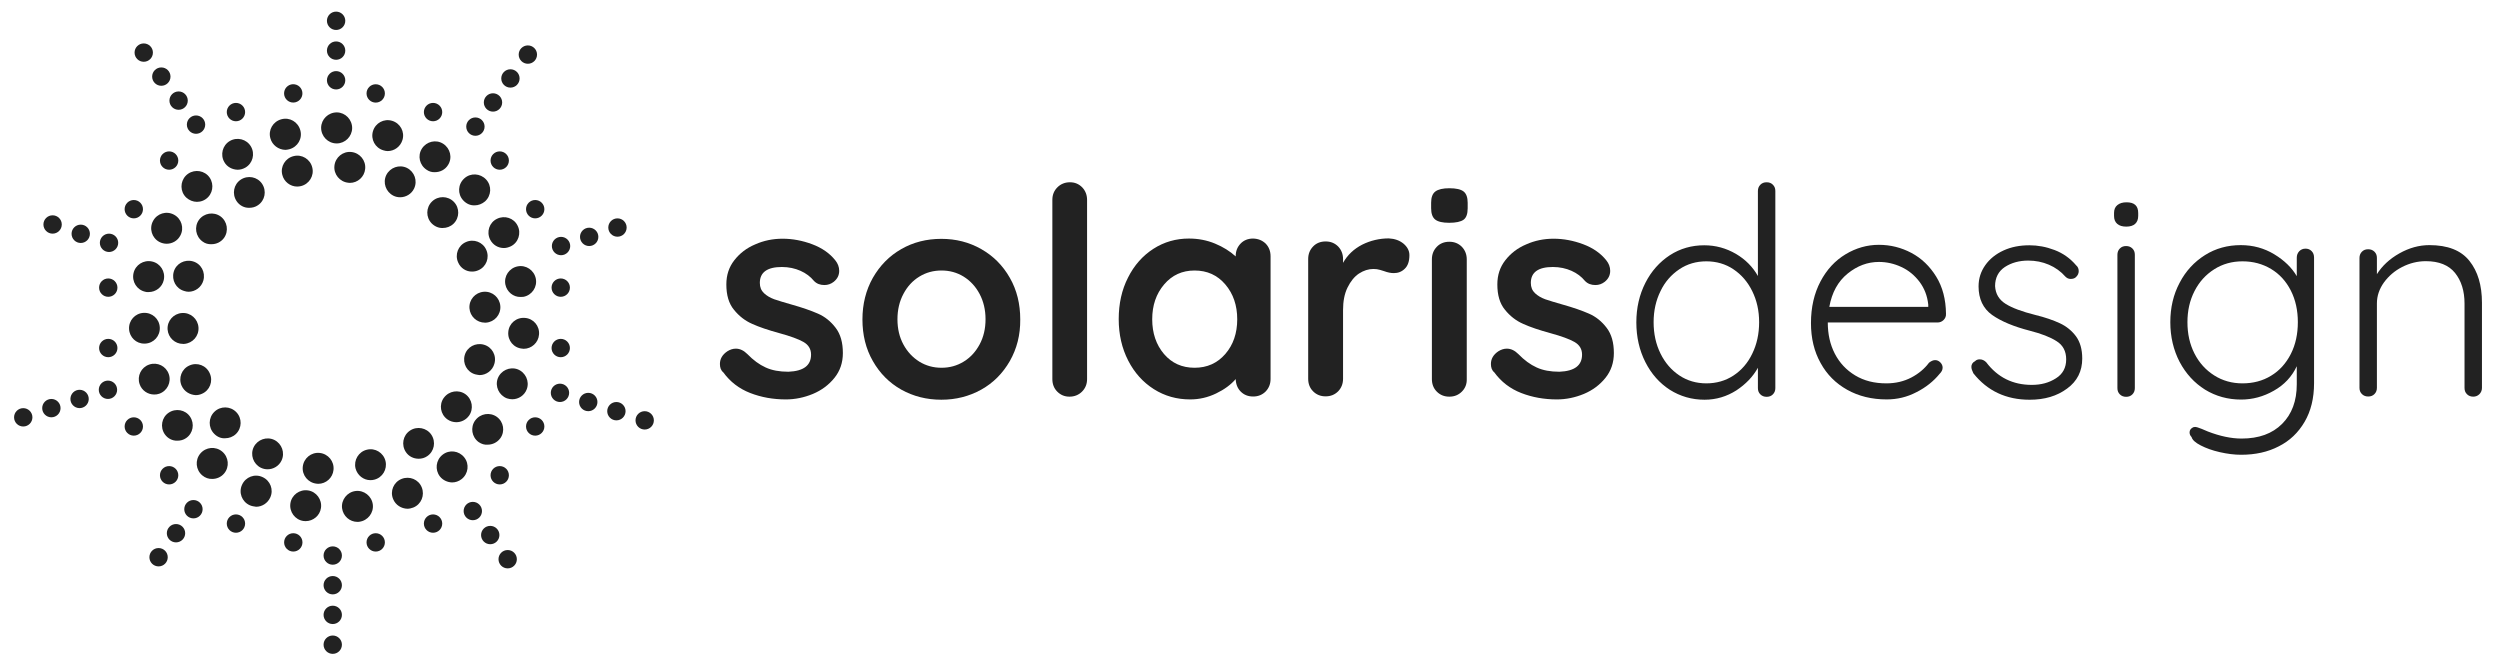 <?xml version="1.0" encoding="utf-8"?>
<!-- Generator: Adobe Illustrator 22.1.0, SVG Export Plug-In . SVG Version: 6.00 Build 0)  -->
<svg version="1.1" id="Layer_1" xmlns="http://www.w3.org/2000/svg" xmlns:xlink="http://www.w3.org/1999/xlink" x="0px" y="0px"
	 viewBox="0 0 1634.9 436.5" style="enable-background:new 0 0 1634.9 436.5;" xml:space="preserve">
<style type="text/css">
	.st0{fill:#222222;}
</style>
<g>
	<path class="st0" d="M470.8,238c0-3.3,1.6-6.1,4.9-8.3c1.8-1.1,3.6-1.7,5.5-1.7c2.7,0,5.2,1.2,7.6,3.6c3.8,3.9,7.7,6.8,11.9,8.7
		c4.1,1.9,9.1,2.8,14.9,2.8c9.9-0.4,14.8-4.1,14.8-11.2c0-3.7-1.7-6.4-5-8.3c-3.4-1.9-8.6-3.8-15.6-5.7c-7.3-2-13.3-4-17.9-6.1
		c-4.6-2-8.6-5.1-11.9-9.2c-3.4-4.1-5-9.6-5-16.6c0-6.1,1.7-11.3,5.2-15.8s8-8,13.7-10.4c5.6-2.5,11.6-3.7,17.9-3.7
		c6.4,0,12.9,1.2,19.3,3.6c6.4,2.4,11.5,5.9,15.2,10.6c1.6,2,2.5,4.3,2.5,6.8c0,2.9-1.2,5.3-3.6,7.2c-1.8,1.4-3.8,2.1-6.1,2.1
		c-2.8,0-5.1-0.9-6.8-2.7c-2.3-2.8-5.2-5-8.8-6.6s-7.7-2.5-12.2-2.5c-9.6,0-14.4,3.5-14.4,10.4c0,2.8,0.9,5,2.7,6.7s4,3,6.7,4
		c2.7,0.9,6.5,2.1,11.5,3.5c6.8,1.9,12.5,3.9,17.1,5.9s8.4,5.1,11.6,9.3c3.2,4.2,4.7,9.7,4.7,16.5c0,6.2-1.8,11.6-5.5,16.2
		s-8.4,8.1-14.1,10.5c-5.8,2.4-11.7,3.6-17.7,3.6c-8.3,0-16.1-1.4-23.3-4.2c-7.2-2.8-13.1-7.3-17.6-13.5
		C471.4,242.2,470.8,240.3,470.8,238z"/>
	<path class="st0" d="M660.4,236.1c-4.6,8-10.8,14.3-18.7,18.7c-7.9,4.4-16.6,6.6-26.1,6.6c-9.6,0-18.3-2.2-26.2-6.6
		c-7.8-4.4-14-10.6-18.6-18.7c-4.6-8-6.8-17.1-6.8-27.2s2.3-19.2,6.8-27.2c4.6-8,10.7-14.3,18.6-18.8c7.8-4.5,16.6-6.7,26.2-6.7
		c9.5,0,18.2,2.2,26.1,6.7c7.9,4.5,14.1,10.7,18.7,18.8c4.6,8,6.8,17.1,6.8,27.2C667.3,219,665,228,660.4,236.1z M640.6,192.2
		c-2.6-4.9-6.1-8.6-10.4-11.3c-4.4-2.7-9.2-4-14.5-4s-10.1,1.3-14.5,4s-7.8,6.4-10.4,11.3c-2.6,4.9-3.9,10.4-3.9,16.6
		s1.3,11.7,3.9,16.5c2.6,4.8,6.1,8.5,10.4,11.2c4.4,2.7,9.2,4,14.5,4s10.1-1.3,14.5-4s7.8-6.4,10.4-11.2c2.6-4.8,3.9-10.3,3.9-16.5
		C644.5,202.6,643.2,197.1,640.6,192.2z"/>
	<path class="st0" d="M707.6,256.1c-2.2,2.2-5,3.3-8.2,3.3s-5.8-1.1-8-3.3c-2.2-2.2-3.2-5-3.2-8.2V130.7c0-3.3,1.1-6,3.3-8.2
		s5-3.3,8.2-3.3s5.8,1.1,8,3.3c2.1,2.2,3.2,5,3.2,8.2v117.2C710.9,251.2,709.8,253.9,707.6,256.1z"/>
	<path class="st0" d="M827.7,159.3c2.1,2.2,3.2,4.9,3.2,8.3v80.2c0,3.3-1.1,6-3.2,8.2c-2.2,2.2-4.9,3.3-8.2,3.3s-6-1.1-8.1-3.2
		c-2.1-2.1-3.2-4.9-3.3-8.2c-3.2,3.7-7.4,6.8-12.8,9.4c-5.4,2.6-11,3.9-17,3.9c-8.7,0-16.6-2.2-23.7-6.7
		c-7.1-4.5-12.7-10.7-16.8-18.7s-6.2-17-6.2-27.1s2-19.2,6.1-27.2c4-8,9.6-14.3,16.6-18.8s14.8-6.7,23.2-6.7
		c6.1,0,11.8,1.1,17.1,3.3s9.8,5,13.5,8.4v-0.2c0-3.3,1.1-6,3.2-8.2c2.1-2.2,4.9-3.3,8.2-3.3C822.8,156.1,825.5,157.2,827.7,159.3z
		 M801.3,231.5c5.2-6,7.8-13.6,7.8-22.7s-2.6-16.7-7.8-22.8c-5.2-6.1-11.9-9.1-20.1-9.1c-8.1,0-14.7,3-19.9,9.1s-7.8,13.7-7.8,22.8
		s2.6,16.7,7.7,22.7c5.1,6,11.8,9,20,9C789.4,240.5,796.1,237.5,801.3,231.5z"/>
	<path class="st0" d="M917.8,159.3c2.6,2.2,3.9,4.7,3.9,7.6c0,3.9-1,6.9-3,8.8c-2,2-4.4,2.9-7.2,2.9c-1.9,0-4-0.4-6.4-1.3
		c-0.4-0.1-1.2-0.4-2.6-0.8c-1.3-0.4-2.8-0.6-4.3-0.6c-3.3,0-6.4,1-9.5,3c-3,2-5.5,5.1-7.5,9.2s-2.9,9-2.9,14.7v44.9
		c0,3.3-1.1,6-3.2,8.2c-2.2,2.2-4.9,3.3-8.2,3.3c-3.3,0-6-1.1-8.2-3.3c-2.2-2.2-3.2-5-3.2-8.2v-78.3c0-3.3,1.1-6,3.2-8.2
		s4.9-3.3,8.2-3.3c3.3,0,6,1.1,8.2,3.3c2.1,2.2,3.2,5,3.2,8.2v2.5c2.9-5.2,7.1-9.1,12.5-11.9c5.4-2.7,11.3-4.1,17.4-4.1
		C912.1,156.1,915.2,157.2,917.8,159.3z"/>
	<path class="st0" d="M938.6,143.6c-1.8-1.4-2.7-3.9-2.7-7.4v-3.6c0-3.5,0.9-6,2.8-7.4s4.9-2.1,9.1-2.1c4.4,0,7.5,0.7,9.3,2.1
		c1.8,1.4,2.7,3.9,2.7,7.4v3.6c0,3.7-0.9,6.2-2.7,7.5c-1.8,1.3-5,2-9.4,2C943.4,145.7,940.4,145,938.6,143.6z M956,256.1
		c-2.2,2.2-4.9,3.3-8.2,3.3c-3.3,0-6-1.1-8.2-3.3c-2.2-2.2-3.2-5-3.2-8.2v-78.3c0-3.3,1.1-6,3.2-8.2s4.9-3.3,8.2-3.3
		c3.3,0,6,1.1,8.2,3.3c2.1,2.2,3.2,5,3.2,8.2v78.3C959.3,251.2,958.2,253.9,956,256.1z"/>
	<path class="st0" d="M975,238c0-3.3,1.6-6.1,4.9-8.3c1.8-1.1,3.6-1.7,5.5-1.7c2.7,0,5.2,1.2,7.6,3.6c3.8,3.9,7.7,6.8,11.9,8.7
		c4.1,1.9,9.1,2.8,14.9,2.8c9.9-0.4,14.8-4.1,14.8-11.2c0-3.7-1.7-6.4-5-8.3c-3.4-1.9-8.6-3.8-15.6-5.7c-7.3-2-13.3-4-17.9-6.1
		c-4.6-2-8.6-5.1-11.9-9.2c-3.4-4.1-5-9.6-5-16.6c0-6.1,1.7-11.3,5.2-15.8s8-8,13.7-10.4c5.6-2.5,11.6-3.7,17.9-3.7
		c6.4,0,12.9,1.2,19.3,3.6c6.4,2.4,11.5,5.9,15.2,10.6c1.6,2,2.5,4.3,2.5,6.8c0,2.9-1.2,5.3-3.6,7.2c-1.8,1.4-3.8,2.1-6.1,2.1
		c-2.8,0-5.1-0.9-6.8-2.7c-2.3-2.8-5.2-5-8.8-6.6c-3.6-1.6-7.7-2.5-12.2-2.5c-9.6,0-14.4,3.5-14.4,10.4c0,2.8,0.9,5,2.7,6.7
		c1.8,1.7,4,3,6.7,4c2.7,0.9,6.5,2.1,11.5,3.5c6.8,1.9,12.5,3.9,17.1,5.9s8.4,5.1,11.6,9.3c3.2,4.2,4.7,9.7,4.7,16.5
		c0,6.2-1.8,11.6-5.5,16.2s-8.4,8.1-14.1,10.5c-5.8,2.4-11.7,3.6-17.7,3.6c-8.3,0-16.1-1.4-23.3-4.2c-7.2-2.8-13.1-7.3-17.6-13.5
		C975.6,242.2,975,240.3,975,238z"/>
	<path class="st0" d="M1159.4,120.8c1.1,1.1,1.6,2.4,1.6,4.1v128.9c0,1.6-0.5,3-1.6,4.1s-2.4,1.6-4.1,1.6c-1.6,0-3-0.5-4.1-1.6
		s-1.6-2.4-1.6-4.1v-13.3c-3.2,5.8-7.9,10.7-14.1,14.8c-6.3,4-13.2,6.1-20.8,6.1c-8.3,0-15.9-2.2-22.7-6.5
		c-6.8-4.4-12.1-10.4-16-18.1s-5.9-16.4-5.9-26c0-9.5,2-18.1,5.9-25.8c3.9-7.7,9.3-13.7,16-18.1c6.8-4.4,14.3-6.5,22.5-6.5
		c7.5,0,14.3,1.9,20.7,5.6c6.3,3.7,11.1,8.6,14.4,14.5v-55.6c0-1.6,0.5-3,1.6-4.1s2.4-1.6,4.1-1.6S1158.3,119.7,1159.4,120.8z
		 M1133.6,245.6c5.2-3.4,9.4-8.2,12.3-14.3c3-6.1,4.5-13,4.5-20.6c0-7.5-1.5-14.2-4.5-20.3c-3-6.1-7.1-10.8-12.3-14.3
		c-5.2-3.5-11.2-5.2-17.7-5.2c-6.6,0-12.5,1.7-17.7,5.2s-9.4,8.2-12.3,14.3c-3,6.1-4.5,12.8-4.5,20.3c0,7.6,1.5,14.4,4.5,20.5
		s7.1,10.8,12.3,14.3c5.2,3.5,11.2,5.2,17.7,5.2C1122.5,250.7,1128.4,249,1133.6,245.6z"/>
	<path class="st0" d="M1271,209.3c-1.1,1.1-2.5,1.6-4,1.6h-71.7c0,7.6,1.5,14.4,4.6,20.4s7.5,10.7,13.3,14.2s12.5,5.2,20.4,5.2
		c6.1,0,11.5-1.3,16.3-3.8s8.7-5.8,11.6-9.7c1.4-1.1,2.7-1.7,4-1.7s2.4,0.5,3.4,1.5s1.5,2.2,1.5,3.4c0,1.4-0.6,2.7-1.9,4
		c-4,4.9-9.1,9-15.3,12.1c-6.1,3.2-12.6,4.7-19.4,4.7c-9.7,0-18.3-2.1-25.8-6.3c-7.5-4.2-13.3-10-17.4-17.5
		c-4.2-7.5-6.3-16.2-6.3-26.1c0-10.4,2.1-19.4,6.2-27.2c4.1-7.8,9.6-13.7,16.4-17.8c6.8-4.1,14.1-6.2,21.8-6.2
		c7.6,0,14.7,1.8,21.3,5.3c6.6,3.5,12,8.7,16.2,15.5c4.2,6.8,6.3,14.9,6.4,24.3C1272.7,206.9,1272.1,208.2,1271,209.3z
		 M1208.3,178.9c-6.3,5.1-10.3,12.3-12,21.8h64.7v-1.5c-0.6-5.7-2.5-10.6-5.7-14.9c-3.2-4.2-7.1-7.5-11.9-9.7
		c-4.7-2.2-9.6-3.3-14.7-3.3C1221.4,171.3,1214.6,173.8,1208.3,178.9z"/>
	<path class="st0" d="M1289.2,239.9c0-1.6,0.8-2.9,2.5-3.8c0.8-0.8,1.8-1.1,3-1.1c1.5,0,2.9,0.6,4.2,1.9
		c7.5,9.9,17.4,14.8,29.8,14.8c6.1,0,11.3-1.4,15.8-4.3c4.5-2.8,6.7-7,6.7-12.4c0-5.3-2.1-9.3-6.3-11.9c-4.2-2.7-10-4.9-17.4-6.8
		c-10.5-2.7-18.7-6.1-24.7-10.3c-5.9-4.2-8.9-10.5-8.9-18.7c0-5.2,1.5-9.8,4.4-13.9s6.9-7.3,11.9-9.6s10.6-3.4,17-3.4
		c5.4,0,10.9,1,16.4,3.1s10.2,5.4,14.1,10c1.1,0.9,1.7,2.2,1.7,3.8c0,1.5-0.6,2.8-1.9,4c-0.9,0.8-2,1.1-3.4,1.1
		c-1.3,0-2.4-0.5-3.4-1.5c-3-3.4-6.6-6-10.8-7.8c-4.2-1.8-8.7-2.7-13.5-2.7c-5.9,0-11,1.4-15.3,4.2c-4.2,2.8-6.4,7-6.4,12.5
		c0.3,5.1,2.6,8.9,6.9,11.6s10.8,5.1,19.2,7.2c6.6,1.6,12,3.5,16.3,5.5s7.8,4.9,10.5,8.5c2.7,3.7,4.1,8.5,4.1,14.6
		c0,8.2-3.3,14.8-9.9,19.6c-6.6,4.9-14.7,7.3-24.5,7.3c-15.4,0-27.7-5.8-36.8-17.3C1289.7,242.5,1289.2,241.1,1289.2,239.9z"/>
	<path class="st0" d="M1384.6,146.4c-1.4-1.2-2.1-2.9-2.1-5.2v-1.9c0-2.3,0.7-4,2.2-5.2s3.4-1.8,6-1.8c5.1,0,7.6,2.3,7.6,7v1.9
		c0,2.3-0.7,4-2,5.2s-3.3,1.8-5.8,1.8C1387.9,148.2,1386,147.6,1384.6,146.4z M1394.5,257.9c-1.1,1.1-2.4,1.6-4.1,1.6
		c-1.6,0-3-0.5-4.1-1.6s-1.6-2.4-1.6-4.1v-87.2c0-1.6,0.5-3,1.6-4.1s2.4-1.6,4.1-1.6c1.6,0,3,0.5,4.1,1.6s1.6,2.4,1.6,4.1v87.2
		C1396.1,255.4,1395.6,256.8,1394.5,257.9z"/>
	<path class="st0" d="M1511.7,164.2c1.1,1.1,1.6,2.5,1.6,4.3v82.1c0,9.9-2.1,18.3-6.2,25.3s-9.7,12.4-16.9,16
		c-7.1,3.7-15.3,5.5-24.6,5.5c-4.4,0-9.1-0.6-13.9-1.7c-4.9-1.1-9-2.6-12.5-4.4s-5.5-3.6-6-5.5c-0.9-0.9-1.3-1.9-1.3-3
		c0-1.3,0.6-2.3,1.7-3c0.5-0.4,1.1-0.6,1.9-0.6s2.2,0.4,4.4,1.3l4,1.7c7.8,3,15.2,4.6,22,4.6c11.3,0,20.1-3.2,26.5-9.6
		s9.6-15,9.6-25.9v-11.8c-3.2,6.8-8.2,12.2-15,16c-6.8,3.9-14,5.8-21.4,5.8c-8.7,0-16.6-2.2-23.6-6.5c-7-4.4-12.5-10.4-16.6-18.1
		c-4-7.7-6.1-16.4-6.1-26c0-9.5,2-18.1,6.1-25.8c4-7.7,9.6-13.7,16.6-18.1s14.8-6.5,23.4-6.5c8,0,15.3,2,21.9,6s11.5,8.8,14.7,14.3
		v-12.1c0-1.6,0.5-3,1.6-4.2c1.1-1.1,2.4-1.7,4.1-1.7C1509.3,162.6,1510.6,163.1,1511.7,164.2z M1485.2,245.7
		c5.5-3.3,9.8-8.1,12.9-14.2s4.6-13.1,4.6-20.8c0-7.7-1.5-14.6-4.6-20.7s-7.4-10.8-12.9-14.1c-5.5-3.3-11.7-5-18.7-5
		c-6.8,0-13,1.7-18.5,5.2s-9.8,8.2-12.9,14.3c-3.1,6.1-4.6,12.8-4.6,20.3c0,7.6,1.5,14.4,4.6,20.5s7.4,10.8,12.9,14.3
		s11.7,5.2,18.5,5.2C1473.4,250.7,1479.7,249.1,1485.2,245.7z"/>
	<path class="st0" d="M1614.9,170.6c5.5,6.9,8.2,16,8.2,27.4v55.7c0,1.6-0.6,3-1.7,4.1s-2.5,1.6-4,1.6c-1.6,0-3-0.5-4.1-1.6
		s-1.6-2.4-1.6-4.1v-55.2c0-8.2-2.1-14.9-6.2-20s-10.5-7.7-19.1-7.7c-5.4,0-10.6,1.3-15.5,3.8s-8.8,5.9-11.9,10.1
		c-3,4.2-4.6,8.8-4.6,13.7v55.2c0,1.6-0.5,3-1.6,4.1s-2.4,1.6-4.1,1.6c-1.6,0-3-0.5-4.1-1.6s-1.6-2.4-1.6-4.1v-84.9
		c0-1.6,0.5-3,1.6-4.1s2.4-1.6,4.1-1.6c1.6,0,3,0.5,4.1,1.6s1.6,2.4,1.6,4.1v10.6c3.4-5.4,8.3-10,14.7-13.6
		c6.4-3.6,12.9-5.4,19.6-5.4C1600.7,160.3,1609.4,163.7,1614.9,170.6z"/>
</g>
<g>
	<g>
		<g>
			<circle class="st0" cx="219.8" cy="13.6" r="6"/>
			<circle class="st0" cx="219.8" cy="33.1" r="6"/>
			<circle class="st0" cx="219.8" cy="52.5" r="6"/>
			<circle class="st0" cx="245.7" cy="61.1" r="6"/>
			<ellipse transform="matrix(0.16 -0.987 0.987 0.16 100.781 240.6)" class="st0" cx="191.8" cy="61.1" rx="6" ry="6"/>
		</g>
		<g>
			<circle class="st0" cx="94" cy="34.4" r="6"/>
			<circle class="st0" cx="105.5" cy="50.1" r="6"/>
			<circle class="st0" cx="116.8" cy="65.8" r="6"/>
			<circle class="st0" cx="128.2" cy="81.5" r="6"/>
			<circle class="st0" cx="154.3" cy="73.3" r="6"/>
			<circle class="st0" cx="110.6" cy="105" r="6"/>
		</g>
		<g>
			<circle class="st0" cx="34.4" cy="146.8" r="6"/>
			<circle class="st0" cx="52.8" cy="152.9" r="6"/>
			<circle class="st0" cx="71.3" cy="158.8" r="6"/>
			<circle class="st0" cx="87.5" cy="136.8" r="6"/>
			<circle class="st0" cx="70.8" cy="188.1" r="6"/>
		</g>
		<g>
			
				<ellipse transform="matrix(1 -1.020249e-02 1.020249e-02 1 -2.783 0.17)" class="st0" cx="15.2" cy="272.9" rx="6" ry="6"/>
			<circle class="st0" cx="33.6" cy="266.9" r="6"/>
			
				<ellipse transform="matrix(3.327795e-02 -0.999 0.999 3.327795e-02 -210.33 304.267)" class="st0" cx="52.1" cy="260.9" rx="6" ry="6"/>
			<circle class="st0" cx="70.6" cy="254.9" r="6"/>
			<circle class="st0" cx="70.8" cy="227.6" r="6"/>
			<circle class="st0" cx="87.5" cy="278.9" r="6"/>
		</g>
		<g>
			<circle class="st0" cx="103.7" cy="364.4" r="6"/>
			<circle class="st0" cx="115.1" cy="348.7" r="6"/>
			<circle class="st0" cx="126.5" cy="333" r="6"/>
			<circle class="st0" cx="110.6" cy="310.8" r="6"/>
			<circle class="st0" cx="154.3" cy="342.4" r="6"/>
		</g>
		<g>
			<circle class="st0" cx="217.6" cy="421.6" r="6"/>
			<circle class="st0" cx="217.6" cy="402.1" r="6"/>
			<circle class="st0" cx="217.6" cy="382.7" r="6"/>
			<circle class="st0" cx="217.6" cy="363.3" r="6"/>
			<circle class="st0" cx="191.8" cy="354.7" r="6"/>
			<circle class="st0" cx="245.7" cy="354.7" r="6"/>
		</g>
		<g>
			<circle class="st0" cx="332" cy="365.7" r="6"/>
			<circle class="st0" cx="320.6" cy="349.9" r="6"/>
			<circle class="st0" cx="309.2" cy="334.2" r="6"/>
			<circle class="st0" cx="283.2" cy="342.4" r="6"/>
			<circle class="st0" cx="326.8" cy="310.8" r="6"/>
		</g>
		<g>
			<circle class="st0" cx="421.6" cy="274.9" r="6"/>
			<circle class="st0" cx="403.1" cy="268.9" r="6"/>
			<circle class="st0" cx="384.7" cy="262.9" r="6"/>
			<circle class="st0" cx="366.2" cy="256.9" r="6"/>
			<circle class="st0" cx="350" cy="278.9" r="6"/>
			<circle class="st0" cx="366.7" cy="227.6" r="6"/>
		</g>
		<g>
			<circle class="st0" cx="403.8" cy="148.8" r="6"/>
			<circle class="st0" cx="385.3" cy="154.9" r="6"/>
			<circle class="st0" cx="366.9" cy="160.9" r="6"/>
			<circle class="st0" cx="366.7" cy="188.1" r="6"/>
			<circle class="st0" cx="350" cy="136.8" r="6"/>
		</g>
		<g>
			<circle class="st0" cx="345.2" cy="35.7" r="6"/>
			<circle class="st0" cx="333.8" cy="51.3" r="6"/>
			<circle class="st0" cx="322.4" cy="67" r="6"/>
			<circle class="st0" cx="310.9" cy="82.8" r="6"/>
			<circle class="st0" cx="326.8" cy="105" r="6"/>
			<circle class="st0" cx="283.2" cy="73.3" r="6"/>
		</g>
	</g>
	<path class="st0" d="M223.7,332.4c-0.7-5.5,3.3-10.6,8.8-11.3l0,0c5.5-0.7,10.6,3.3,11.3,8.8l0,0c0.7,5.5-3.3,10.6-8.8,11.3l0,0
		c-0.4,0.1-0.9,0.1-1.2,0.1l0,0C228.7,341.3,224.4,337.5,223.7,332.4z M198.4,340.7c-5.5-0.8-9.3-6-8.5-11.5l0,0
		c0.8-5.5,6-9.3,11.5-8.5l0,0c5.5,0.8,9.3,6,8.5,11.5l0,0c-0.7,5-5.1,8.6-10,8.6l0,0C199.4,340.8,198.9,340.8,198.4,340.7z
		 M257.1,326.4c-2.2-5.2,0.3-11.1,5.5-13.2l0,0c5.2-2.1,11.1,0.3,13.2,5.5l0,0c2.1,5.2-0.3,11.1-5.5,13.2l0,0l0,0l0,0
		c-1.3,0.5-2.6,0.8-3.9,0.8l0,0C262.5,332.6,258.7,330.3,257.1,326.4z M163.3,330.4c-5.1-2.3-7.4-8.3-5-13.4l0,0
		c2.3-5.1,8.3-7.4,13.4-5l0,0c5.1,2.3,7.4,8.3,5,13.4l0,0c-1.7,3.7-5.4,6-9.2,6l0,0C166.1,331.2,164.6,331,163.3,330.4z
		 M287.7,311.6c-3.4-4.4-2.7-10.7,1.7-14.2l0,0c4.4-3.5,10.7-2.7,14.2,1.7l0,0c3.5,4.4,2.7,10.7-1.7,14.2l0,0l0,0l0,0
		c-1.9,1.5-4.1,2.2-6.3,2.2l0,0C292.7,315.4,289.7,314.1,287.7,311.6z M132.3,310.9L132.3,310.9L132.3,310.9
		c-4.3-3.6-4.9-10-1.3-14.3l0,0c3.6-4.3,10-4.9,14.3-1.3l0,0c4.3,3.6,4.9,10,1.3,14.3l0,0c-2,2.4-4.9,3.6-7.8,3.6l0,0
		C136.5,313.3,134.2,312.5,132.3,310.9z M313,289.1c-4.5-3.3-5.5-9.6-2.3-14.1l0,0l0.1-0.1l0,0c3.3-4.5,9.6-5.5,14.1-2.3l0,0
		c4.5,3.3,5.5,9.5,2.3,14l0,0c-0.1,0.1-0.1,0.1-0.1,0.1l0,0c-2,2.7-5.1,4.1-8.2,4.1l0,0C317,291,314.9,290.4,313,289.1z
		 M107.7,283.9c-3.1-4.6-2-10.9,2.6-14l0,0c4.6-3.1,10.9-2,14,2.6l0,0c3.1,4.6,2,10.9-2.6,14l0,0c-1.7,1.2-3.7,1.7-5.7,1.7l0,0
		C112.8,288.3,109.7,286.8,107.7,283.9z M331.5,260.5c-5.2-2-7.9-7.8-6-13l0,0c2-5.2,7.8-7.9,13-6l0,0c5.2,2,7.9,7.8,6,13l0,0
		c-1.5,4.1-5.4,6.6-9.5,6.6l0,0C333.9,261.1,332.7,260.9,331.5,260.5z M91.3,251.2L91.3,251.2L91.3,251.2c-1.8-5.3,1-11,6.3-12.8
		l0,0c5.3-1.8,11,1,12.8,6.3l0,0c1.8,5.2-1,11-6.3,12.8l0,0c-1.1,0.4-2.2,0.5-3.3,0.5l0,0C96.7,258,92.7,255.4,91.3,251.2z
		 M341.6,228c-5.6-0.4-9.7-5.3-9.2-10.9l0,0c0.4-5.6,5.3-9.7,10.9-9.2l0,0c5.6,0.4,9.7,5.3,9.2,10.9l0,0c-0.4,5.3-4.9,9.3-10,9.3
		l0,0C342.1,228,341.8,228,341.6,228z M84.4,215.2L84.4,215.2L84.4,215.2c-0.3-5.6,3.9-10.3,9.5-10.6l0,0c5.6-0.3,10.3,3.9,10.6,9.5
		l0,0c0.3,5.6-3.9,10.3-9.5,10.6l0,0c-0.2,0-0.4,0-0.6,0l0,0C89.1,224.8,84.7,220.6,84.4,215.2z M330.5,186.1L330.5,186.1
		c-1.1-5.5,2.5-10.8,8-11.9l0,0c5.5-1.1,10.8,2.5,11.9,8l0,0c1.1,5.5-2.5,10.8-8,11.9l0,0c-0.7,0.1-1.3,0.1-2,0.1l0,0
		C335.7,194.3,331.5,190.9,330.5,186.1z M95,190.8c-5.5-1.2-8.9-6.6-7.7-12.1l0,0c1.2-5.5,6.6-8.9,12.1-7.7l0,0
		c5.5,1.2,8.9,6.6,7.7,12.1l0,0c-1,4.7-5.2,7.9-9.9,7.9l0,0C96.4,191.1,95.7,191,95,190.8z M320.5,156.6c-2.5-5-0.5-11.1,4.5-13.5
		l0,0c5-2.5,11.1-0.5,13.5,4.5l0,0c2.5,4.9,0.5,11.1-4.5,13.5l0,0c-1.5,0.7-3,1.1-4.5,1.1l0,0C325.8,162.2,322.3,160.2,320.5,156.6z
		 M104.2,158.2c-4.9-2.6-6.8-8.8-4.1-13.7l0,0c2.6-4.9,8.7-6.8,13.7-4.1l0,0c4.9,2.6,6.8,8.8,4.1,13.7l0,0c-1.8,3.4-5.3,5.3-8.9,5.3
		l0,0C107.4,159.4,105.7,159,104.2,158.2z M302.9,131L302.9,131c-3.8-4.1-3.5-10.5,0.7-14.3l0,0c4.1-3.8,10.5-3.4,14.3,0.7l0,0
		c3.8,4.1,3.5,10.5-0.7,14.3l0,0c-2,1.7-4.4,2.6-6.8,2.6l0,0C307.7,134.4,305,133.3,302.9,131z M121.8,129.2
		c-4.1-3.9-4.1-10.3-0.3-14.3l0,0c3.9-4,10.3-4.1,14.3-0.3l0,0c4,3.9,4.1,10.3,0.3,14.3l0,0c-2,2.1-4.7,3.1-7.3,3.1l0,0
		C126.3,132,123.8,131,121.8,129.2z M279.1,111.1c-4.7-3-6.2-9.2-3.2-13.9l0,0c3-4.7,9.2-6.2,13.9-3.2l0,0c4.7,3,6.2,9.2,3.2,13.9
		l0,0c-1.9,3.1-5.2,4.7-8.6,4.7l0,0C282.6,112.7,280.7,112.2,279.1,111.1z M146.7,106c-2.8-4.8-1.2-11,3.6-13.8l0,0l0,0l0,0
		c4.8-2.8,11-1.2,13.8,3.6l0,0c2.8,4.8,1.2,11-3.6,13.8l0,0c-1.6,0.9-3.3,1.4-5.1,1.4l0,0C151.9,110.9,148.5,109.2,146.7,106z
		 M250.7,98.3c-5.4-1.6-8.4-7.2-6.8-12.5l0,0c1.6-5.4,7.2-8.4,12.5-6.8l0,0c5.4,1.6,8.4,7.2,6.8,12.5l0,0c-1.3,4.4-5.3,7.3-9.7,7.3
		l0,0C252.6,98.8,251.7,98.6,250.7,98.3z M176.8,90.4c-1.5-5.4,1.7-10.9,7.2-12.4l0,0c5.4-1.5,10.9,1.7,12.4,7.2l0,0
		c1.5,5.4-1.7,10.9-7.2,12.4l0,0c-0.9,0.2-1.7,0.4-2.6,0.4l0,0C182.1,97.9,178,94.9,176.8,90.4z M220,93.8c-5.6-0.1-10-4.7-10-10.3
		l0,0c0.1-5.6,4.7-10,10.3-10l0,0l0,0l0,0c5.6,0.1,10,4.7,10,10.3l0,0c-0.1,5.5-4.6,10-10.1,10l0,0C220.1,93.8,220,93.8,220,93.8z"
		/>
	<path class="st0" d="M207,316.3c-5.5-0.6-9.6-5.5-9-11.1l0,0c0.6-5.5,5.5-9.6,11.1-9l0,0c5.5,0.6,9.6,5.5,9,11.1l0,0
		c-0.5,5.2-4.9,9.1-10,9.1l0,0C207.7,316.4,207.4,316.4,207,316.3z M232.5,306.3c-1.3-5.4,2-10.9,7.4-12.2l0,0
		c5.4-1.4,10.9,2,12.2,7.4l0,0c1.3,5.4-2,10.9-7.4,12.2l0,0l0,0l0,0c-0.8,0.2-1.6,0.3-2.5,0.3l0,0
		C237.8,314,233.7,310.9,232.5,306.3z M170.6,305.9L170.6,305.9L170.6,305.9c-5-2.5-7.1-8.5-4.7-13.5l0,0c2.5-5,8.5-7.1,13.5-4.7
		l0,0c5,2.5,7.1,8.5,4.7,13.5l0,0c-1.7,3.6-5.4,5.7-9.1,5.7l0,0C173.5,306.9,172.1,306.6,170.6,305.9z M265.4,295.6
		c-3.1-4.7-1.9-10.9,2.7-14l0,0c4.6-3.1,10.9-1.9,14,2.7l0,0c3.1,4.7,1.9,10.9-2.7,14l0,0c-1.7,1.2-3.7,1.7-5.6,1.7l0,0
		C270.5,300,267.3,298.5,265.4,295.6z M140,283.6L140,283.6L140,283.6c-3.9-4-3.8-10.4,0.2-14.3l0,0c4-3.9,10.4-3.8,14.3,0.2l0,0
		c3.9,4,3.8,10.4-0.2,14.3l0,0c-2,1.9-4.5,2.8-7.1,2.8l0,0C144.6,286.8,142,285.7,140,283.6z M292.5,274.2c-4.5-3.3-5.5-9.5-2.3-14
		l0,0c0.1-0.1,0.1-0.1,0.1-0.1l0,0c3.3-4.5,9.6-5.5,14.1-2.3l0,0c4.5,3.3,5.5,9.6,2.3,14.1l0,0l-0.1,0.1l0,0l0,0l0,0
		c-2,2.7-5.1,4.1-8.2,4.1l0,0C296.4,276.1,294.3,275.5,292.5,274.2z M118.8,252.3L118.8,252.3L118.8,252.3c-2.3-5.1,0-11.1,5.1-13.3
		l0,0c5.1-2.3,11.1,0,13.3,5.2l0,0c2.3,5.1,0,11.1-5.1,13.3l0,0c-1.3,0.6-2.7,0.9-4.1,0.9l0,0C124.2,258.2,120.5,256.1,118.8,252.3z
		 M310.8,244.8c-5.4-1.5-8.4-7.1-6.9-12.5l0,0c1.5-5.4,7.1-8.4,12.5-6.9l0,0c5.4,1.5,8.5,7.1,6.9,12.5l0,0c-1.2,4.4-5.3,7.4-9.7,7.4
		l0,0C312.7,245.1,311.7,245.1,310.8,244.8z M109.6,215.5c-0.4-5.6,3.8-10.4,9.4-10.8l0,0c5.6-0.4,10.4,3.8,10.8,9.4l0,0
		c0.4,5.6-3.8,10.4-9.4,10.8l0,0c-0.2,0-0.5,0-0.7,0l0,0C114.4,224.9,110,220.8,109.6,215.5z M307,201.6L307,201.6
		c-0.4-5.6,3.8-10.4,9.4-10.8l0,0c5.6-0.4,10.4,3.8,10.8,9.4l0,0l0,0l0,0c0.4,5.6-3.8,10.4-9.4,10.8l0,0c-0.2,0-0.5,0-0.7,0l0,0
		C311.8,211,307.4,206.9,307,201.6z M120.5,190.3c-5.4-1.5-8.4-7.1-6.9-12.5l0,0c1.5-5.4,7.1-8.4,12.5-6.9l0,0
		c5.4,1.5,8.4,7.1,6.9,12.5l0,0c-1.2,4.4-5.3,7.4-9.7,7.4l0,0C122.4,190.8,121.4,190.6,120.5,190.3z M299.6,171.6
		c-2.3-5.1,0-11.1,5.1-13.3l0,0c5.1-2.3,11.1,0,13.3,5.1l0,0c2.3,5.1,0,11.1-5.1,13.3l0,0c-1.3,0.6-2.7,0.9-4.1,0.9l0,0
		C304.9,177.7,301.2,175.4,299.6,171.6z M132.4,157.9c-4.5-3.3-5.5-9.6-2.3-14.1l0,0c3.3-4.5,9.6-5.5,14.1-2.3l0,0
		c4.5,3.3,5.5,9.6,2.3,14.1l0,0c-2,2.7-5,4.1-8.2,4.1l0,0C136.3,159.8,134.2,159.3,132.4,157.9z M282.3,146.1
		c-3.9-4-3.8-10.4,0.2-14.3l0,0c4-3.9,10.4-3.8,14.3,0.2l0,0c3.9,4,3.8,10.4-0.2,14.3l0,0c-2,1.9-4.5,2.8-7.1,2.8l0,0
		C286.9,149.2,284.3,148.1,282.3,146.1z M154.7,131.5c-3.1-4.7-1.9-10.9,2.7-14l0,0c4.7-3.1,10.9-1.9,14,2.7l0,0
		c3.1,4.7,1.9,10.9-2.7,14l0,0c-1.7,1.2-3.7,1.7-5.7,1.7l0,0C159.8,136,156.6,134.4,154.7,131.5z M257.3,128L257.3,128
		c-5-2.5-7.1-8.5-4.7-13.5l0,0c2.5-5,8.5-7.1,13.5-4.7l0,0c5,2.5,7.1,8.5,4.7,13.5l0,0c-1.7,3.6-5.4,5.7-9.1,5.7l0,0
		C260.2,129,258.7,128.7,257.3,128z M184.6,114.3c-1.4-5.4,2-10.9,7.4-12.2l0,0l0,0l0,0c5.4-1.4,10.9,2,12.2,7.4l0,0
		c1.4,5.4-2,10.9-7.4,12.2l0,0c-0.8,0.2-1.7,0.3-2.5,0.3l0,0C189.9,122,185.7,118.9,184.6,114.3z M227.7,119.5
		c-5.5-0.6-9.6-5.5-9-11.1l0,0c0.6-5.5,5.5-9.6,11.1-9l0,0c5.5,0.6,9.6,5.5,9,11.1l0,0c-0.5,5.2-4.9,9.1-10,9.1l0,0
		C228.3,119.6,228,119.5,227.7,119.5z"/>
</g>
</svg>
